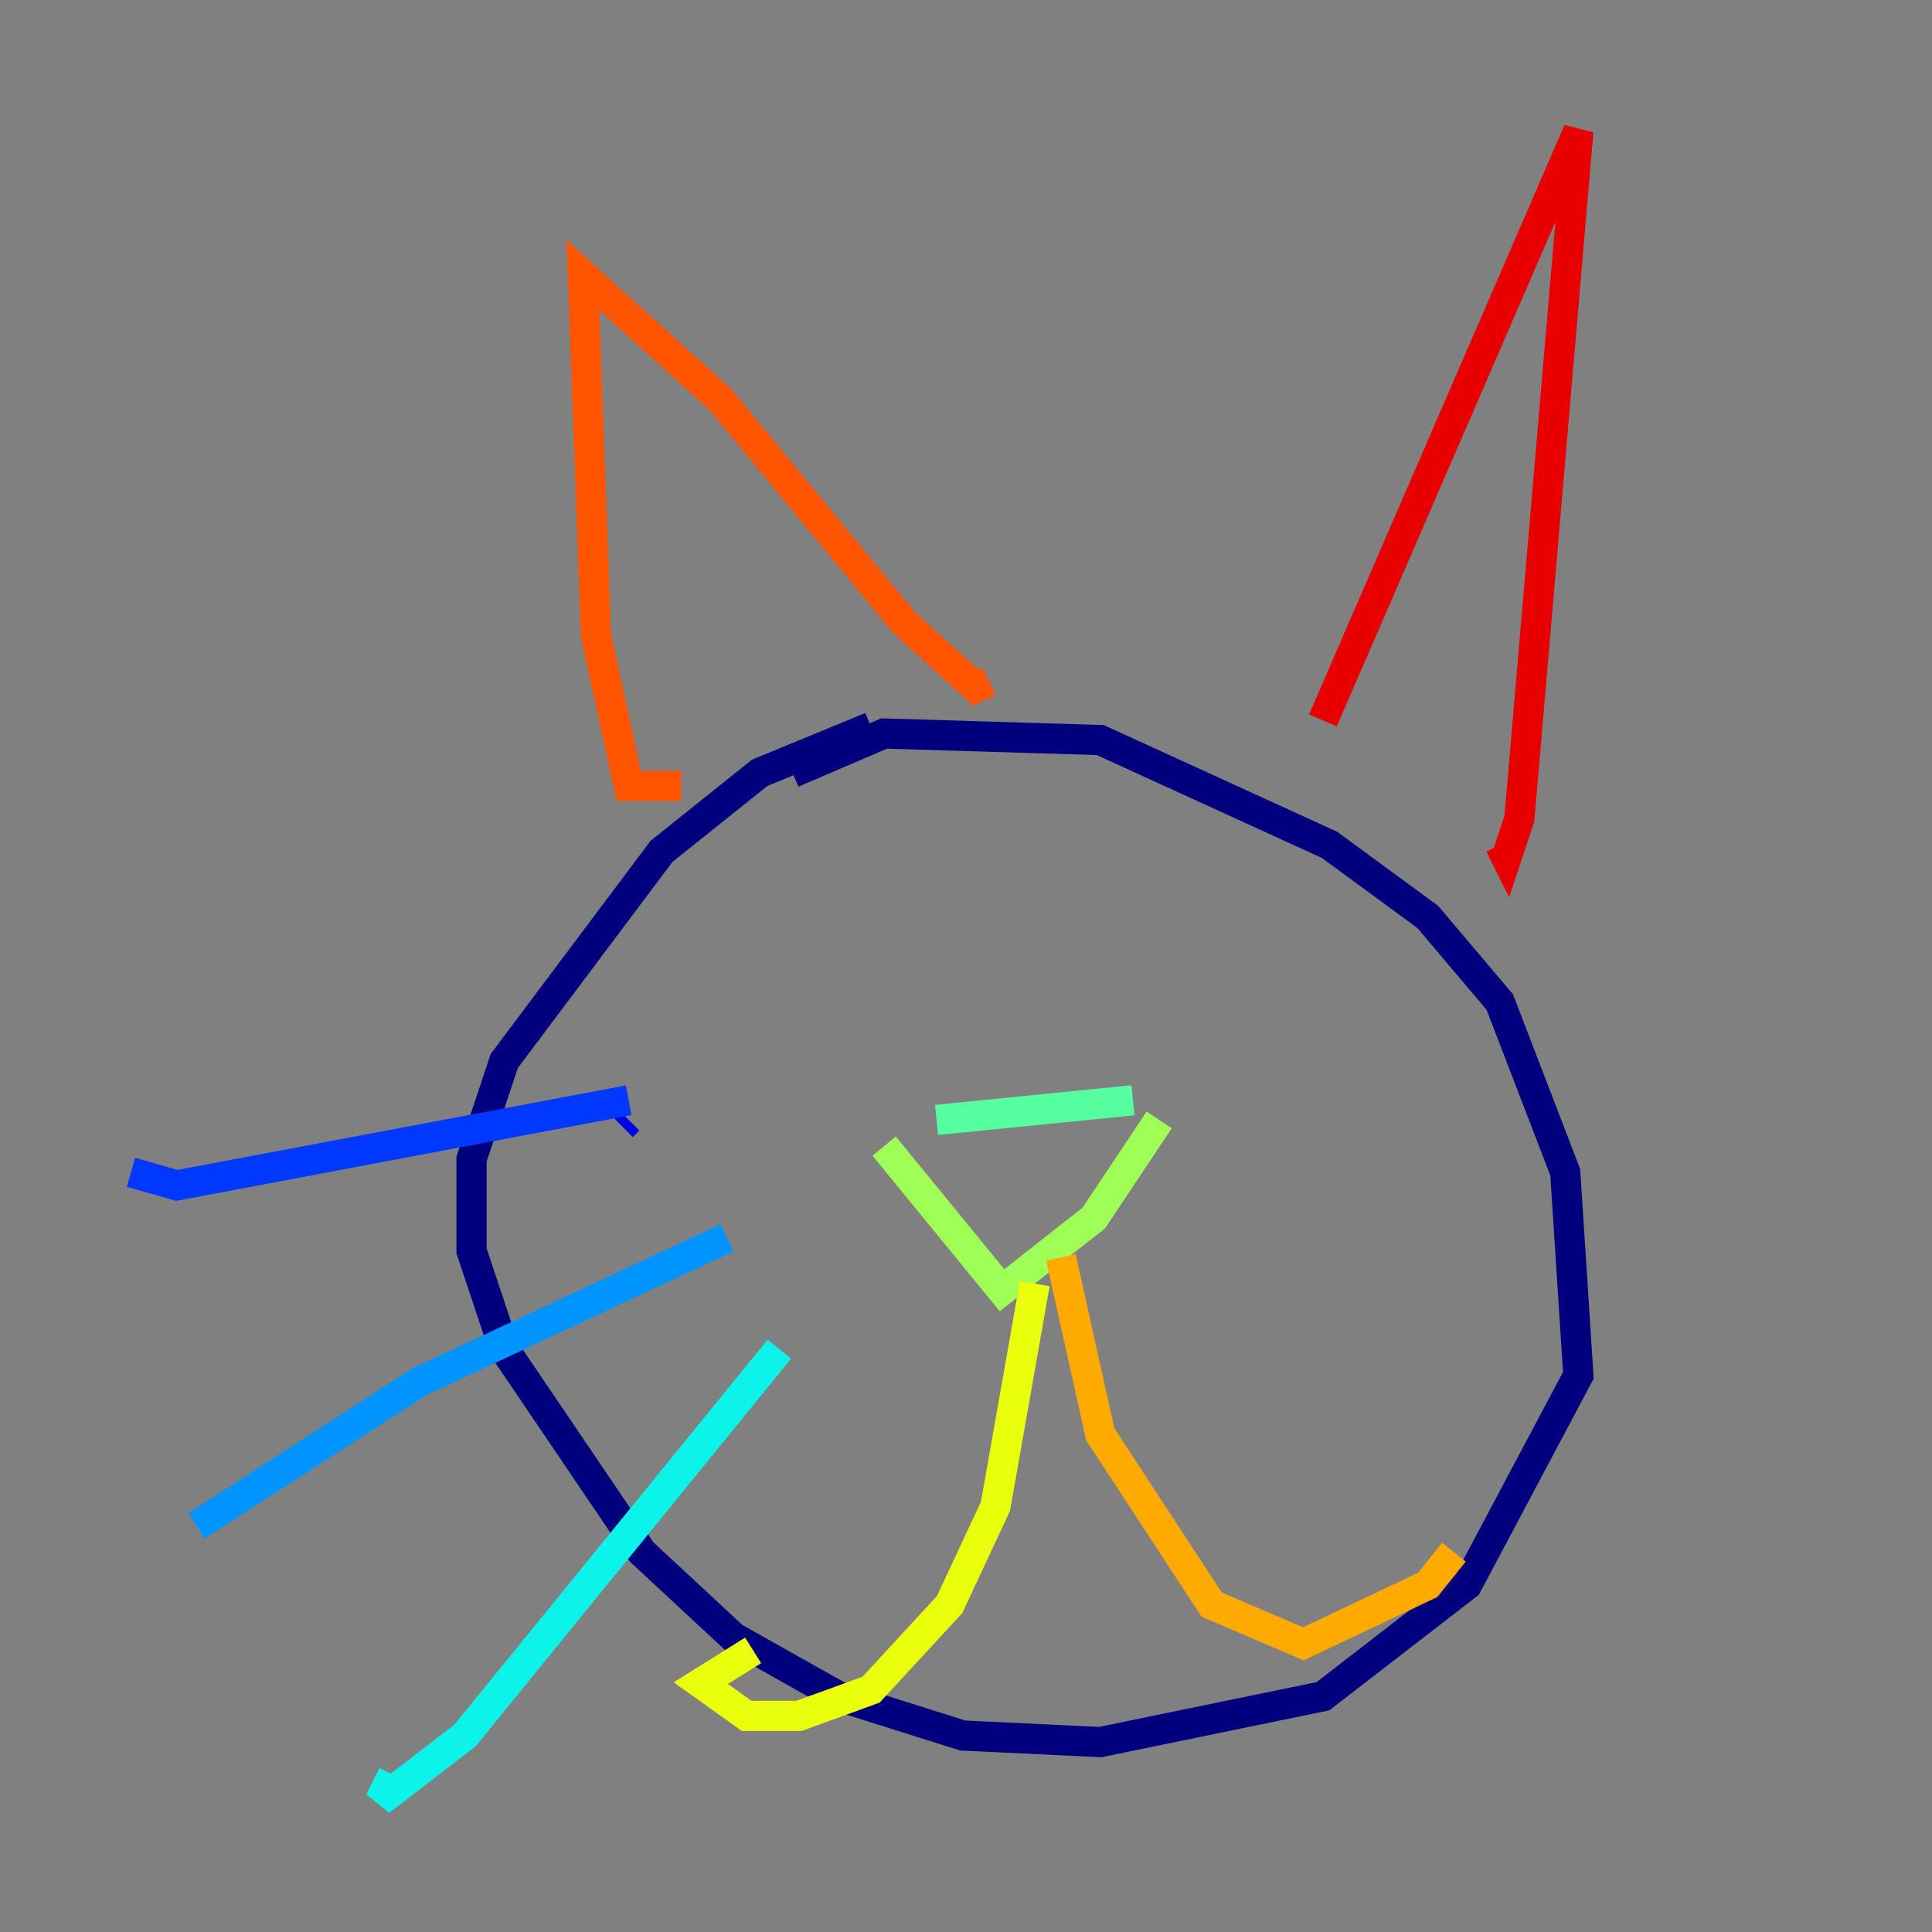 <?xml version="1.0" encoding="utf-8" ?>
<svg baseProfile="tiny" height="128" version="1.2" viewBox="0,0,128,128" width="128" xmlns="http://www.w3.org/2000/svg" xmlns:ev="http://www.w3.org/2001/xml-events" xmlns:xlink="http://www.w3.org/1999/xlink"><rect x="0" y="0" width="128" height="128" fill="#808080" stroke="none"/><defs /><polyline fill="none" points="57.709,48.163 50.332,51.2 43.824,56.407 33.41,70.291 31.241,76.8 31.241,82.875 33.41,89.383 42.522,102.834 48.597,108.475 55.539,112.38 63.783,114.983 72.895,115.417 87.647,112.38 97.193,105.003 104.57,91.119 103.702,77.668 99.363,66.386 94.59,60.746 88.081,55.973 72.895,49.031 58.576,48.597 52.502,51.2" stroke="#00007f" stroke-width="2" /><polyline fill="none" points="41.22,74.63 41.654,74.197" stroke="#0000e8" stroke-width="2" /><polyline fill="none" points="41.654,72.895 11.715,78.536 8.678,77.668" stroke="#0038ff" stroke-width="2" /><polyline fill="none" points="48.163,82.007 27.77,91.552 13.017,101.098" stroke="#0094ff" stroke-width="2" /><polyline fill="none" points="51.634,89.383 30.807,114.983 25.166,119.322 26.034,117.586" stroke="#0cf4ea" stroke-width="2" /><polyline fill="none" points="62.047,74.197 75.064,72.895" stroke="#56ffa0" stroke-width="2" /><polyline fill="none" points="58.576,75.932 66.386,85.478 72.461,80.705 76.8,74.197" stroke="#a0ff56" stroke-width="2" /><polyline fill="none" points="68.556,85.044 65.953,99.797 62.915,106.305 57.709,111.946 52.936,113.681 49.464,113.681 46.427,111.512 49.898,109.342" stroke="#eaff0c" stroke-width="2" /><polyline fill="none" points="70.291,83.308 72.895,95.024 80.271,106.305 86.346,108.909 94.59,105.003 96.325,102.834" stroke="#ffaa00" stroke-width="2" /><polyline fill="none" points="45.125,52.068 41.654,52.068 39.485,42.088 38.617,18.224 47.729,26.468 59.878,41.22 64.651,45.559 65.519,45.125" stroke="#ff5500" stroke-width="2" /><polyline fill="none" points="87.647,47.729 104.57,8.678 100.664,54.237 99.797,56.841 99.363,55.973" stroke="#e80000" stroke-width="2" /><polyline fill="none" points="52.936,59.878 52.936,59.878" stroke="#7f0000" stroke-width="2" /></svg>